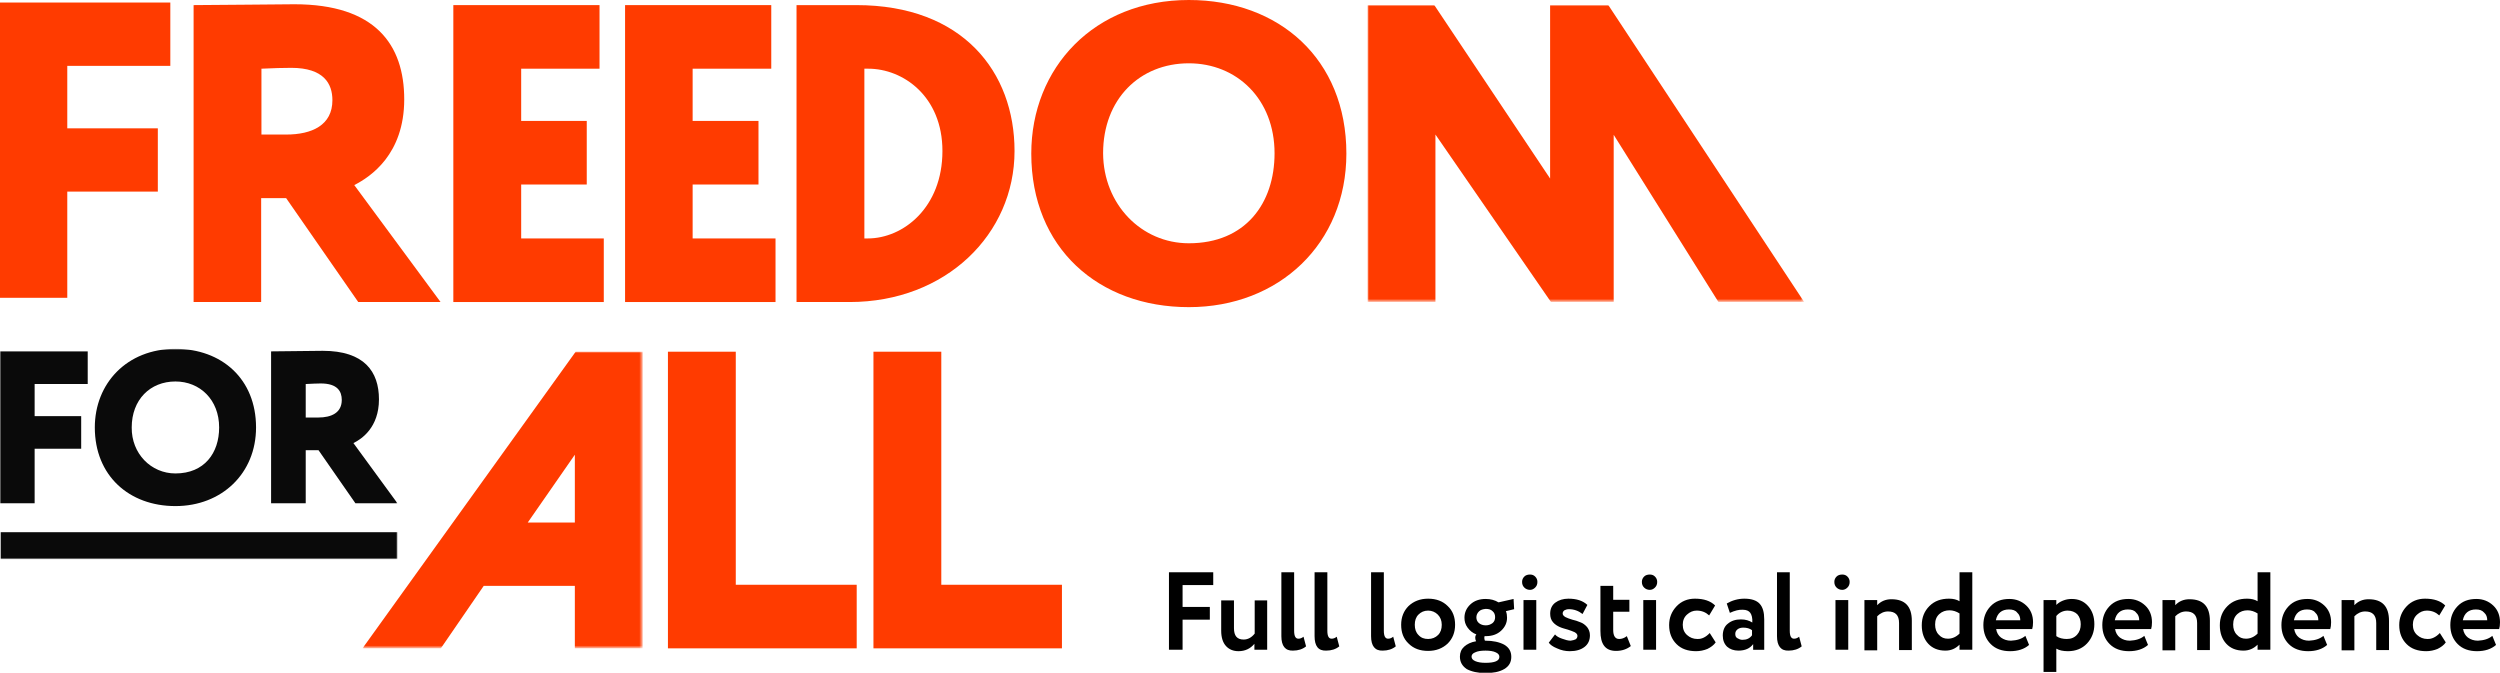 <svg xmlns="http://www.w3.org/2000/svg" width="880.7" height="237"><style>.st0{fill:#ff3b00}.st2{fill:#fff}.st8{fill:#0a0a0a}</style><g id="Art-board_1_"><g id="_x30_1.Main_x5F_Page_x5F_04-01_1_" transform="translate(-266 -2008)"><g id="Freedom-for-all_1_" transform="translate(266 2008)"><g id="Group-15_1_"><g id="Group-16_1_"><g id="Page-1_1_"><path class="st0" d="M0 .9v104h23.7V67.5h31.9V45.2H23.7v-22H60V.9z" id="Fill-1_1_"/><g id="Group-30_1_"><path class="st0" d="M92.1 24.2v23.2h8.7c9.1 0 16.3-3.3 16.3-12.1 0-5.8-3-11.4-14.5-11.4-3.6 0-5.6.1-10.5.3zm-23.9 82.2V1.8c5.8 0 32.6-.3 35.5-.3 28.5 0 38.7 14.2 38.7 33.5 0 19.4-11.9 27.3-17.6 30.2l30.4 41.2h-29l-25.4-36.6H92v36.6H68.2z" id="Fill-2_1_"/><path class="st0" d="M159.7 1.8h51.5v22.4h-27.6v18.4h23.1V65h-23.1v19h29.1v22.4h-53z" id="Fill-4_1_"/><path class="st0" d="M220.2 1.8h51.5v22.4H244v18.4h23.2V65H244v19h29.2v22.4h-53z" id="Fill-6_1_"/><path class="st0" d="M304.5 24.2V84h1.2c12.5 0 26.3-10.9 26.3-30.8 0-19.3-13.9-29-26.1-29h-1.4zM280.6 1.8h21.1c37.5 0 55.7 23.6 55.7 51.4 0 29.3-24.2 53.2-58.1 53.2h-18.7V1.8z" id="Fill-8_1_"/><path class="st0" d="M418.8 85.7c19.9 0 30.2-14 30.2-31.7 0-19.1-13.3-31.7-30.2-31.7-17.3 0-30.2 12.6-30.2 31.7.1 18 13.5 31.7 30.2 31.7m0-85.7c31.8 0 55.5 20.8 55.5 54.1 0 31.7-23.7 54.1-55.5 54.1s-55.5-20.8-55.5-54.1c0-30.3 22.2-54.1 55.5-54.1" id="Fill-10_1_"/><g id="Group-14_1_" transform="translate(481.772 1.69)"><defs><filter id="Adobe_OpacityMaskFilter" filterUnits="userSpaceOnUse" x="0" y=".1" width="153.8" height="104.6"><feColorMatrix values="1 0 0 0 0 0 1 0 0 0 0 0 1 0 0 0 0 0 1 0"/></filter></defs><mask maskUnits="userSpaceOnUse" x="0" y=".1" width="153.8" height="104.6" id="mask-2_1_"><g filter="url(#Adobe_OpacityMaskFilter)"><path id="path-1_1_" class="st2" d="M0 .1h153.8v104.6H0z"/></g></mask><g id="Fill-12_1_" mask="url(#mask-2_1_)"><path class="st0" d="M0 .1h23.5l40.8 61.1V.1h20.5l69 104.6h-30.2L86.7 45.8v58.9H64.6l-40.7-59v59H0z"/></g></g><g id="Group-17_1_" transform="translate(127.706 123.787)"><defs><filter id="Adobe_OpacityMaskFilter_1_" filterUnits="userSpaceOnUse" x="0" y=".1" width="98.7" height="104.6"><feColorMatrix values="1 0 0 0 0 0 1 0 0 0 0 0 1 0 0 0 0 0 1 0"/></filter></defs><mask maskUnits="userSpaceOnUse" x="0" y=".1" width="98.7" height="104.6" id="mask-4_1_"><g filter="url(#Adobe_OpacityMaskFilter_1_)"><path id="path-3_1_" class="st2" d="M0 .1h98.7v104.5H0z"/></g></mask><g id="Fill-15_1_" mask="url(#mask-4_1_)"><path class="st0" d="M58.2 60.3h16.6V36.4L58.2 60.3zm40.5 44.3H74.8v-22H42.7l-15.1 22H0L75.1.1h23.6v104.5z"/></g></g><path class="st0" d="M235.3 123.9h23.9V206h42.6v22.4h-66.5z" id="Fill-18_1_"/><path class="st0" d="M307.7 123.9h23.9V206h42.5v22.4h-66.4z" id="Fill-20_1_"/><defs><filter id="Adobe_OpacityMaskFilter_2_" filterUnits="userSpaceOnUse" x="0" y="122.9" width="140" height="74.1"><feColorMatrix values="1 0 0 0 0 0 1 0 0 0 0 0 1 0 0 0 0 0 1 0"/></filter></defs><mask maskUnits="userSpaceOnUse" x="0" y="122.9" width="140" height="74.1" id="mask-6_2_"><g filter="url(#Adobe_OpacityMaskFilter_2_)"><path id="path-5_2_" class="st2" d="M0 228.4h635.5V0H0z"/></g></mask><g id="Group-2_1_" mask="url(#mask-6_2_)"><g transform="translate(0 122.685)"><path class="st8" d="M0 1.1h30.9v11.5H12.2v11.3h16.4v11.5H12.2v19.2H0z" id="Fill-22_1_"/><path class="st8" d="M61.8 44.1c10.2 0 15.4-7.2 15.4-16.2 0-9.8-6.8-16.2-15.4-16.2-8.9 0-15.4 6.4-15.4 16.2-.1 9.2 6.8 16.2 15.4 16.2m0-43.9c16.3 0 28.4 10.6 28.4 27.7 0 16.2-12.1 27.7-28.4 27.7S33.4 44.9 33.4 27.9C33.4 12.4 44.7.2 61.8.2" id="Fill-24_1_"/><path class="st8" d="M107.7 12.6v11.8h4.4c4.7 0 8.3-1.7 8.3-6.2 0-3-1.5-5.8-7.4-5.8-1.8 0-2.7.1-5.3.2zm-12.2 42V1.1c3 0 16.6-.2 18.2-.2 14.6 0 19.8 7.3 19.8 17.1 0 9.9-6.1 14-9 15.4L140 54.6h-14.8l-13-18.7h-4.5v18.7H95.5z" id="Fill-26_1_"/><path class="st8" d="M.2 74.3H140v-9.5H.2z" id="Fill-28_1_"/></g></g></g></g><g enable-background="new"><path d="M411.8 228.9v-27.3h15.6v4.5h-10.8v7.7h9.6v4.5h-9.6v10.6h-4.8zM446.4 211.4v17.5h-4.5v-2.1c-1.4 1.7-3.3 2.6-5.6 2.6-1.8 0-3.3-.6-4.4-1.8-1.1-1.2-1.7-3-1.7-5.4v-10.7h4.5v9.8c0 2.7 1.1 4 3.4 4 1.5 0 2.8-.7 3.9-2.1v-11.7h4.4zM451.4 224.1v-22.5h4.5v20.6c0 1.9.5 2.8 1.5 2.8.6 0 1.2-.2 1.8-.7l.9 3.4c-1.2 1-2.8 1.5-4.6 1.5-2.7.1-4.1-1.6-4.1-5.1zM463.1 224.1v-22.5h4.5v20.6c0 1.9.5 2.8 1.5 2.8.6 0 1.2-.2 1.8-.7l.9 3.4c-1.2 1-2.8 1.5-4.6 1.5-2.8.1-4.1-1.6-4.1-5.1zM483 224.1v-22.5h4.5v20.6c0 1.9.5 2.8 1.5 2.8.6 0 1.2-.2 1.8-.7l.9 3.4c-1.2 1-2.8 1.5-4.6 1.5-2.7.1-4.1-1.6-4.1-5.1zM496.2 226.7c-1.8-1.7-2.6-3.9-2.6-6.6 0-2.7.9-4.9 2.6-6.6 1.8-1.7 4.1-2.6 6.9-2.6 2.9 0 5.2.9 6.9 2.6 1.8 1.7 2.6 3.9 2.6 6.6 0 2.7-.9 4.9-2.6 6.6-1.8 1.7-4.1 2.6-6.9 2.6-2.8 0-5.1-.8-6.9-2.6zm2.2-6.6c0 1.5.4 2.7 1.3 3.6.9 1 2 1.4 3.4 1.4s2.6-.5 3.5-1.4c.9-.9 1.3-2.1 1.3-3.6s-.5-2.7-1.4-3.6c-.9-.9-2.1-1.4-3.4-1.4-1.4 0-2.5.5-3.4 1.4-.9.9-1.3 2.1-1.3 3.6zM514.3 231.3c0-1.4.5-2.6 1.5-3.5 1-.9 2.4-1.6 4.2-1.9-.2-.4-.3-.8-.3-1.2 0-.5.1-.9.4-1.2-1.3-.5-2.3-1.3-3.1-2.4s-1.1-2.2-1.1-3.5c0-1.8.7-3.4 2.1-4.7 1.4-1.3 3.2-1.9 5.4-1.9 1.7 0 3.2.4 4.5 1.2l5.3-1.2.2 3.6-2.9.7c.3.7.4 1.5.4 2.3 0 1.8-.7 3.3-2.1 4.6-1.4 1.3-3.2 1.9-5.4 1.9h-.4c-.1.2-.1.4-.1.7 0 .3.1.6.2.9h.2c2.7 0 4.9.5 6.6 1.4 1.7 1 2.5 2.4 2.5 4.3s-.8 3.3-2.5 4.3-3.9 1.4-6.6 1.4c-2.7 0-4.9-.5-6.6-1.4-1.6-1.1-2.4-2.5-2.4-4.4zm4.1 0c0 .7.4 1.2 1.3 1.6.9.4 2.1.6 3.6.6 3.3 0 4.9-.7 4.9-2.1 0-.7-.4-1.2-1.3-1.6-.8-.4-2.1-.6-3.6-.6-1.6 0-2.8.2-3.6.6-.8.3-1.3.8-1.3 1.5zm2.6-15.9c-.6.6-.9 1.3-.9 2.1s.3 1.5.9 2c.6.5 1.4.8 2.4.8s1.7-.3 2.4-.8c.6-.5.9-1.2.9-2.1 0-.9-.3-1.6-.9-2.1-.6-.6-1.4-.8-2.4-.8-1 .1-1.8.3-2.4.9zM536.2 205c0-.8.3-1.4.8-1.9s1.2-.7 2-.7c.7 0 1.3.2 1.8.7.5.5.8 1.1.8 1.9 0 .9-.3 1.5-.8 2s-1.1.8-1.8.8c-.8 0-1.5-.3-2-.8s-.8-1.1-.8-2zm.5 23.9v-17.5h4.5v17.5h-4.5zM555.1 225.2c.4-.3.6-.7.6-1.2s-.3-.9-1-1.3c-.7-.3-1.4-.6-2.4-.9s-1.9-.5-2.8-.9c-.9-.4-1.7-.9-2.4-1.7-.7-.8-1-1.8-1-3 0-1.7.6-3 1.8-3.9 1.2-.9 2.8-1.4 4.6-1.4 2.9 0 5.1.7 6.7 2.2l-1.7 3.2c-1.4-1.1-3-1.7-4.8-1.7-.7 0-1.2.2-1.6.4-.4.3-.6.7-.6 1.1 0 .5.3.9 1 1.3.6.3 1.4.6 2.4.9.9.2 1.9.5 2.8.9.9.3 1.7.9 2.4 1.7.6.8 1 1.7 1 2.9 0 1.7-.6 3.1-1.9 4.1-1.3 1-3 1.5-5.2 1.5-1.5 0-3-.3-4.5-1-1.5-.6-2.4-1.3-2.9-2l2.2-2.9c.5.6 1.3 1.1 2.5 1.5 1.1.4 2.1.7 3 .7.8-.1 1.4-.3 1.8-.5zM563.8 222.2v-15.8h4.5v4.9h5.7v4.2h-5.7v6.4c0 2.1.7 3.2 2.1 3.2.9 0 1.8-.3 2.7-1l1.4 3.5c-1.4 1.1-3.1 1.7-5.2 1.7-1.9 0-3.3-.6-4.2-1.8-.9-1.2-1.3-2.9-1.3-5.3zM578.4 205c0-.8.3-1.4.8-1.9s1.2-.7 2-.7c.7 0 1.3.2 1.8.7.5.5.8 1.1.8 1.9 0 .9-.3 1.5-.8 2s-1.1.8-1.8.8c-.8 0-1.5-.3-2-.8s-.8-1.1-.8-2zm.5 23.9v-17.5h4.5v17.5h-4.5zM602.3 223l2.1 3.3c-.7 1-1.7 1.7-2.9 2.3-1.2.5-2.6.8-4 .8-2.9 0-5.2-.8-6.9-2.5-1.7-1.7-2.6-3.9-2.6-6.7 0-2.6.9-4.8 2.6-6.6 1.7-1.8 3.9-2.7 6.5-2.7 3.1 0 5.5.8 7.1 2.4l-2.1 3.5c-1.2-1.1-2.6-1.7-4.4-1.7-1.3 0-2.4.5-3.4 1.4-1 .9-1.5 2.1-1.5 3.6s.5 2.7 1.5 3.6c1 .9 2.2 1.4 3.6 1.4 1.6.1 3.1-.7 4.4-2.1zM609.4 215.9l-1.1-3.3c1.9-1.1 4-1.7 6.2-1.7 2.5 0 4.3.6 5.4 1.8 1.1 1.2 1.6 3 1.6 5.5v10.7h-3.9v-2c-1.1 1.5-2.8 2.3-5.2 2.3-1.6 0-3-.5-4-1.4-1-1-1.5-2.3-1.5-3.9 0-1.8.6-3.3 1.8-4.2 1.2-1 2.7-1.5 4.6-1.5 1.6 0 2.9.4 4 1.1.1-1.5-.2-2.7-.7-3.4-.5-.7-1.4-1.1-2.6-1.1-1.3-.1-2.9.3-4.6 1.1zm4.4 9.5c1.5 0 2.6-.5 3.4-1.6V222c-.8-.6-1.8-.9-3.1-.9-.8 0-1.5.2-2 .6-.5.4-.8.9-.8 1.6 0 .7.2 1.2.7 1.5s1.1.6 1.8.6zM626 224.1v-22.5h4.5v20.6c0 1.9.5 2.8 1.5 2.8.6 0 1.2-.2 1.8-.7l.9 3.4c-1.2 1-2.8 1.5-4.6 1.5-2.7.1-4.1-1.6-4.1-5.1zM646.2 205c0-.8.3-1.4.8-1.9s1.2-.7 2-.7c.7 0 1.3.2 1.8.7.5.5.8 1.1.8 1.9 0 .9-.3 1.5-.8 2s-1.1.8-1.8.8c-.8 0-1.5-.3-2-.8s-.8-1.1-.8-2zm.4 23.9v-17.5h4.5v17.5h-4.5zM656.8 228.9v-17.5h4.5v1.8c1.3-1.4 3-2.1 5-2.1 4.8 0 7.2 2.5 7.2 7.6V229H669v-9.5c0-2.8-1.3-4.1-3.9-4.1-1.4 0-2.7.6-3.8 1.7v12h-4.5zM690.3 228.9v-1.8c-1.4 1.4-3 2.1-5 2.1-2.5 0-4.5-.8-6-2.4-1.5-1.6-2.3-3.8-2.3-6.5 0-2.8.9-5 2.7-6.8s4.1-2.6 6.9-2.6c1.5 0 2.7.3 3.7.9v-10.2h4.5v27.3h-4.5zm-4.1-3.9c1.5 0 2.9-.6 4.1-1.8v-7.1c-1.1-.7-2.3-1.1-3.5-1.1-1.4 0-2.6.4-3.6 1.3s-1.5 2.1-1.5 3.7c0 1.5.4 2.7 1.3 3.6.9 1 1.9 1.4 3.2 1.4zM713.5 224l1.3 3.2c-1.7 1.5-4 2.2-6.7 2.2-2.8 0-5.1-.8-6.8-2.5-1.7-1.7-2.6-3.9-2.6-6.7 0-2.6.8-4.8 2.5-6.6 1.7-1.8 3.9-2.6 6.7-2.6 2.3 0 4.3.8 5.9 2.3 1.6 1.5 2.4 3.5 2.4 5.9 0 1-.1 1.8-.3 2.4h-12.7c.2 1.3.8 2.3 1.7 3 1 .7 2.1 1.1 3.5 1.1 2.1-.1 3.8-.6 5.1-1.7zm-5.8-9.3c-2.5 0-4.1 1.3-4.6 3.8h8.6c0-1.1-.3-2-1.1-2.7-.6-.8-1.6-1.1-2.9-1.1zM719.9 236.7v-25.3h4.5v1.7c.6-.6 1.3-1.1 2.3-1.5 1-.4 2-.6 3.1-.6 2.4 0 4.3.8 5.8 2.5s2.2 3.8 2.2 6.4c0 2.7-.9 5-2.6 6.8s-4 2.7-6.7 2.7c-1.7 0-3.1-.3-4.1-.9v8.2h-4.5zm8.5-21.6c-1.5 0-2.9.6-4 1.9v7.1c1 .7 2.3 1 3.7 1 1.5 0 2.7-.5 3.6-1.5.9-1 1.3-2.2 1.3-3.7 0-1.4-.4-2.6-1.2-3.5-.8-.8-2-1.3-3.4-1.3zM755.4 224l1.3 3.2c-1.7 1.5-4 2.2-6.7 2.2-2.8 0-5.1-.8-6.8-2.5-1.7-1.7-2.6-3.9-2.6-6.7 0-2.6.8-4.8 2.5-6.6 1.7-1.8 3.9-2.6 6.7-2.6 2.3 0 4.3.8 5.9 2.3 1.6 1.5 2.4 3.5 2.4 5.9 0 1-.1 1.8-.3 2.4h-12.7c.2 1.3.8 2.3 1.7 3 1 .7 2.1 1.1 3.5 1.1 2.1-.1 3.8-.6 5.1-1.7zm-5.8-9.3c-2.5 0-4.1 1.3-4.6 3.8h8.6c0-1.1-.3-2-1.1-2.7-.6-.8-1.6-1.1-2.9-1.1zM761.8 228.9v-17.5h4.5v1.8c1.3-1.4 3-2.1 5-2.1 4.8 0 7.2 2.5 7.2 7.6V229H774v-9.5c0-2.8-1.3-4.1-3.9-4.1-1.4 0-2.7.6-3.8 1.7v12h-4.5zM795.3 228.9v-1.8c-1.4 1.4-3 2.1-5 2.1-2.5 0-4.5-.8-6-2.4-1.5-1.6-2.3-3.8-2.3-6.5 0-2.8.9-5 2.7-6.8s4.1-2.6 6.9-2.6c1.5 0 2.7.3 3.7.9v-10.2h4.5v27.3h-4.5zm-4.1-3.9c1.5 0 2.9-.6 4.1-1.8v-7.1c-1.1-.7-2.3-1.1-3.5-1.1-1.4 0-2.6.4-3.6 1.3s-1.5 2.1-1.5 3.7c0 1.5.4 2.7 1.3 3.6.9 1 1.9 1.4 3.2 1.4zM818.5 224l1.3 3.2c-1.7 1.5-4 2.2-6.7 2.2-2.8 0-5.1-.8-6.8-2.5-1.7-1.7-2.6-3.9-2.6-6.7 0-2.6.8-4.8 2.5-6.6 1.7-1.8 3.9-2.6 6.7-2.6 2.3 0 4.3.8 5.9 2.3 1.6 1.5 2.4 3.5 2.4 5.9 0 1-.1 1.8-.3 2.4h-12.7c.2 1.3.8 2.3 1.7 3 1 .7 2.1 1.1 3.5 1.1 2.1-.1 3.8-.6 5.1-1.7zm-5.8-9.3c-2.5 0-4.1 1.3-4.6 3.8h8.6c0-1.1-.3-2-1.1-2.7-.6-.8-1.6-1.1-2.9-1.1zM824.9 228.9v-17.5h4.5v1.8c1.3-1.4 3-2.1 5-2.1 4.8 0 7.2 2.5 7.2 7.6V229h-4.5v-9.5c0-2.8-1.3-4.1-3.9-4.1-1.4 0-2.7.6-3.8 1.7v12h-4.5zM859.5 223l2.1 3.3c-.7 1-1.7 1.7-2.9 2.3-1.2.5-2.6.8-4 .8-2.9 0-5.2-.8-6.9-2.5-1.7-1.7-2.6-3.9-2.6-6.7 0-2.6.9-4.8 2.6-6.6 1.7-1.8 3.9-2.7 6.5-2.7 3.1 0 5.5.8 7.1 2.4l-2.1 3.5c-1.2-1.1-2.6-1.7-4.4-1.7-1.3 0-2.4.5-3.4 1.4-1 .9-1.5 2.1-1.5 3.6s.5 2.7 1.5 3.6c1 .9 2.2 1.4 3.6 1.4 1.5.1 3.1-.7 4.4-2.1zM878 224l1.3 3.2c-1.7 1.5-4 2.2-6.7 2.2-2.8 0-5.1-.8-6.8-2.5-1.7-1.7-2.6-3.9-2.6-6.7 0-2.6.8-4.8 2.5-6.6 1.7-1.8 3.9-2.6 6.7-2.6 2.3 0 4.3.8 5.9 2.3 1.6 1.5 2.4 3.5 2.4 5.9 0 1-.1 1.8-.3 2.4h-12.7c.2 1.3.8 2.3 1.7 3 1 .7 2.1 1.1 3.5 1.1 2.1-.1 3.8-.6 5.1-1.7zm-5.8-9.3c-2.5 0-4.1 1.3-4.6 3.8h8.6c0-1.1-.3-2-1.1-2.7-.7-.8-1.6-1.1-2.9-1.1z"/></g></g></g></g></g></g></svg>